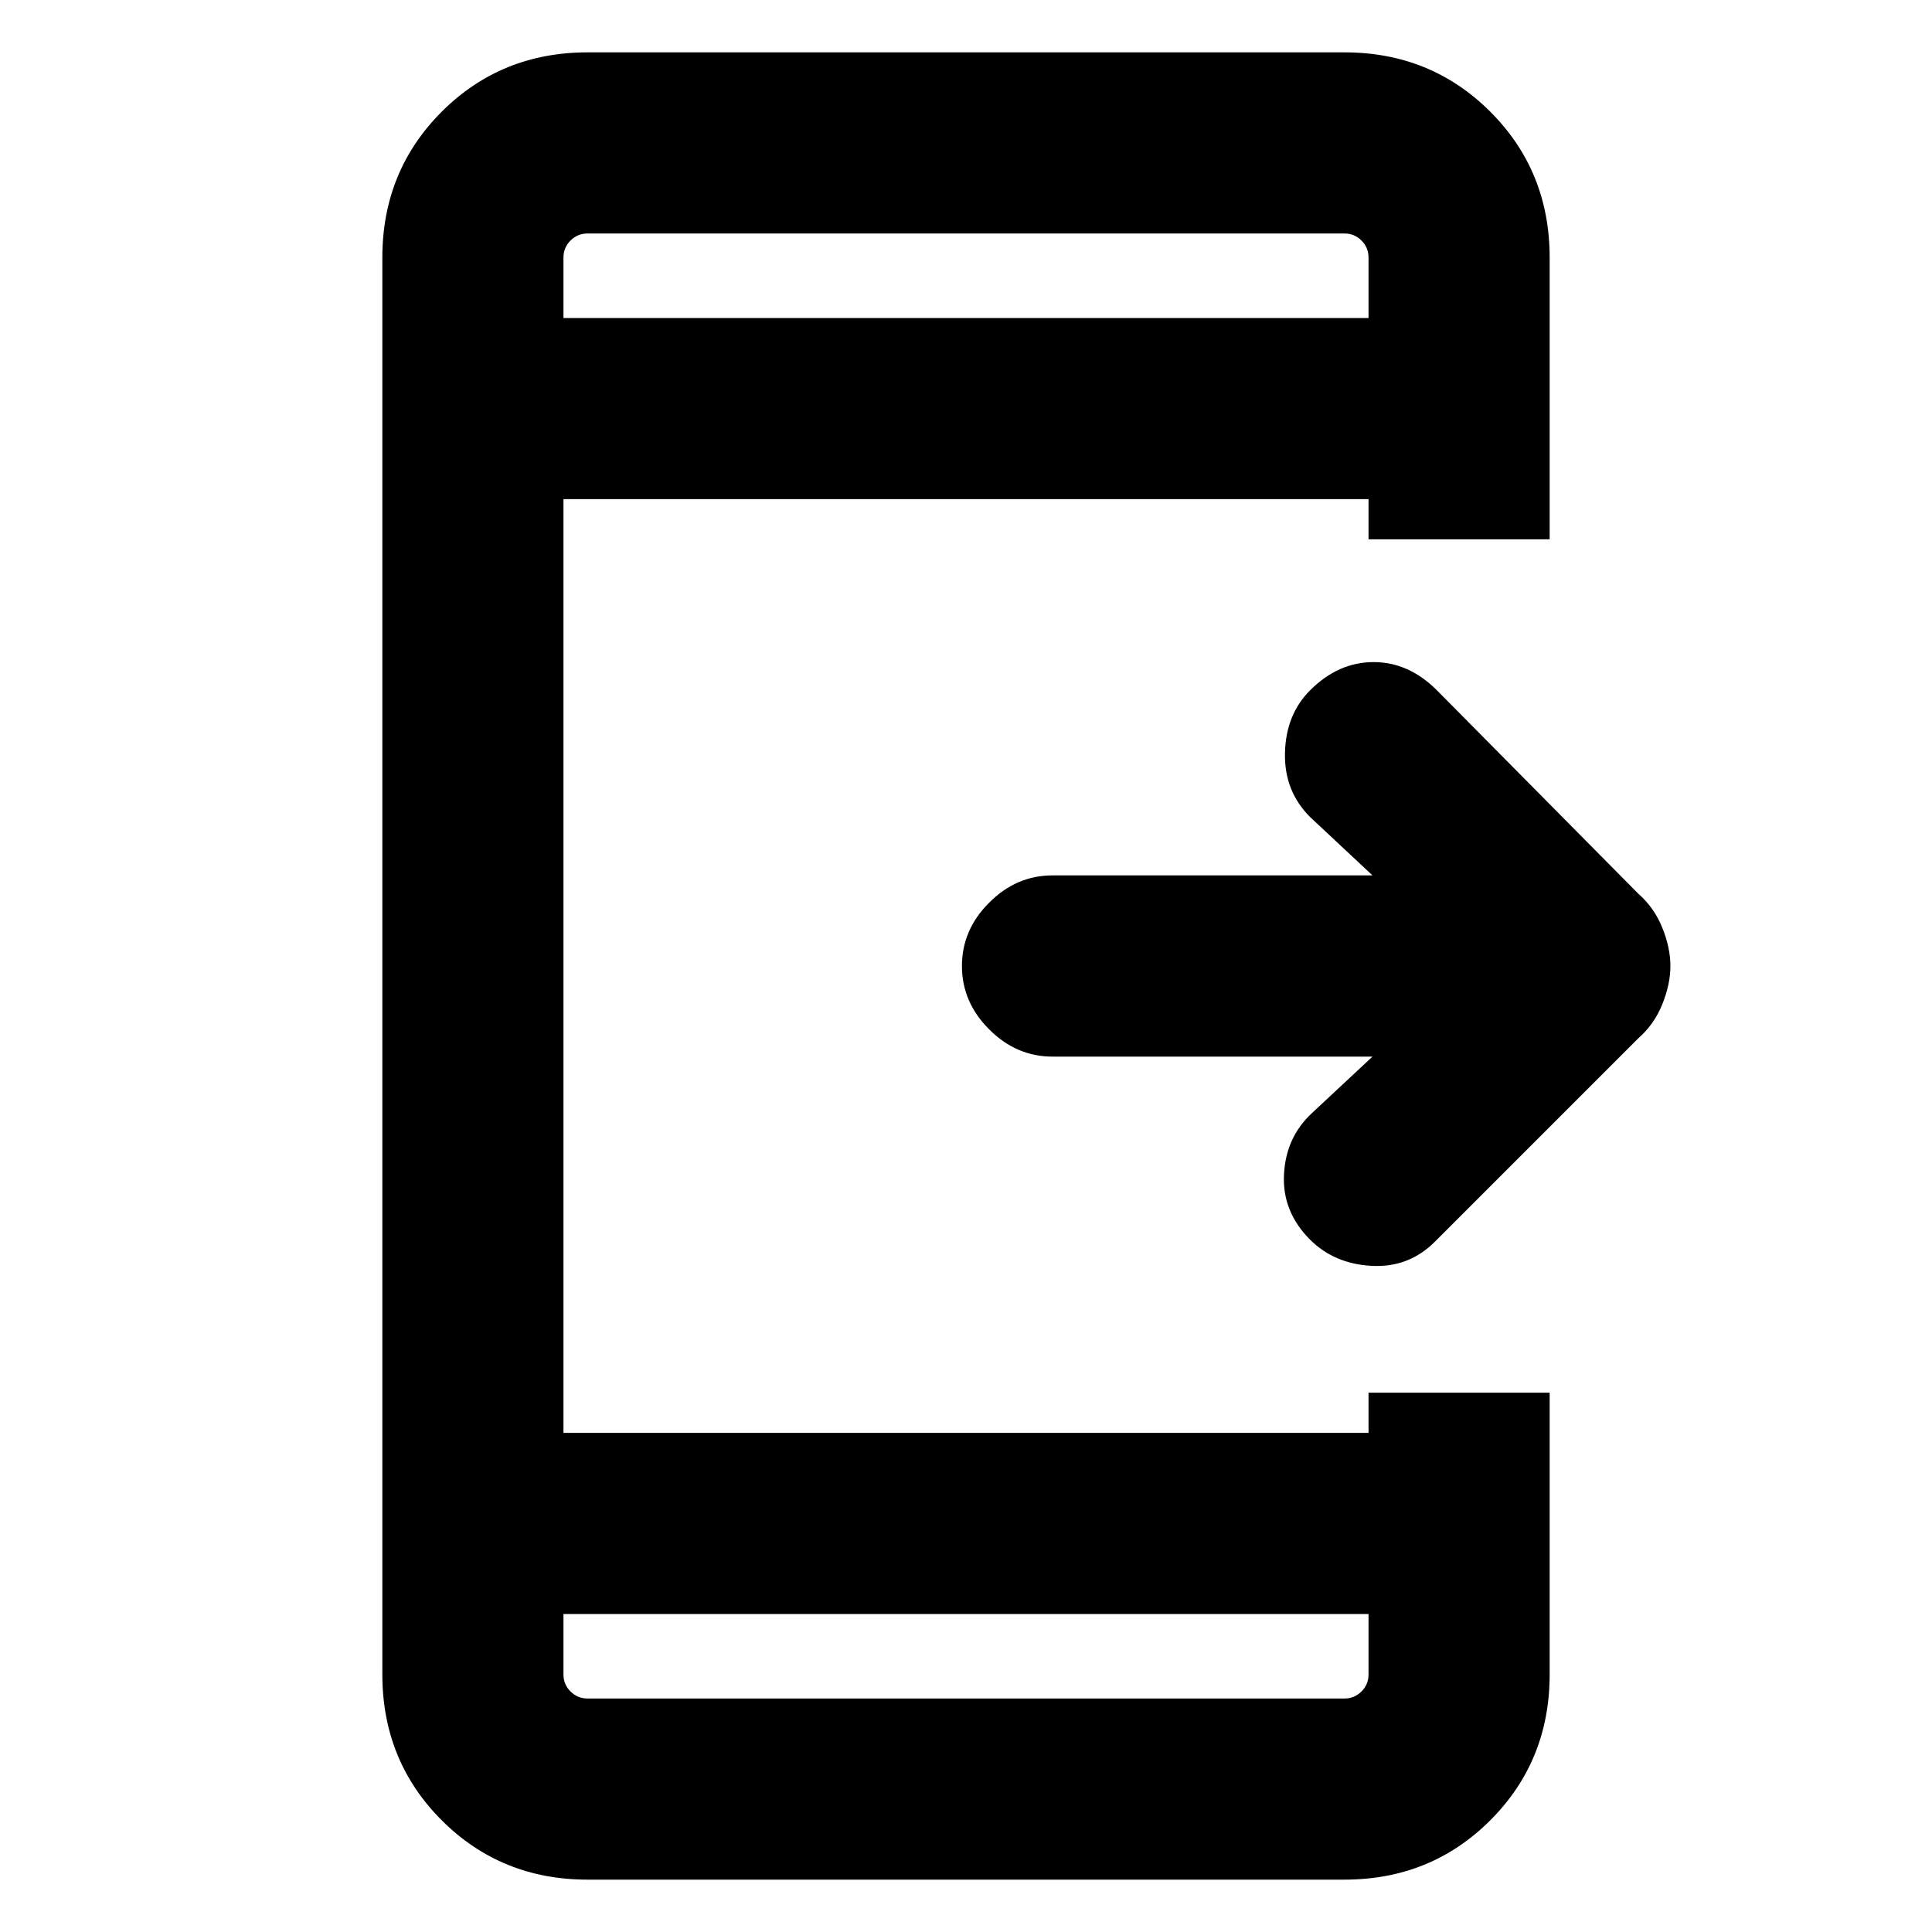 <svg xmlns="http://www.w3.org/2000/svg" height="20" width="20"><path d="M13.562 12.833q-.291-.291-.27-.677.02-.385.291-.635l.625-.583h-3.312q-.375 0-.656-.282-.282-.281-.282-.656t.282-.656q.281-.282.656-.282h3.312l-.646-.604q-.27-.27-.26-.666.01-.396.26-.646.292-.292.657-.292.364 0 .656.292l2.083 2.104q.167.146.25.354.084.208.084.396 0 .188-.084.396-.083.208-.25.354l-2.104 2.104q-.271.271-.656.25-.386-.021-.636-.271Zm.605 3.875H5.833v.625q0 .105.073.177.073.073.177.073h7.834q.104 0 .177-.073.073-.072.073-.177Zm0-13.416v-.625q0-.105-.073-.177-.073-.073-.177-.073H6.083q-.104 0-.177.073-.073.072-.073.177v.625ZM6.083 19.458q-.895 0-1.51-.614-.615-.615-.615-1.511V2.667q0-.896.615-1.511.615-.614 1.51-.614h7.834q.895 0 1.51.614.615.615.615 1.511v2.916h-1.875v-.416H5.833v9.666h8.334v-.416h1.875v2.916q0 .896-.615 1.511-.615.614-1.51.614Zm-.25-17.041v.875-.875Zm0 15.166v-.875.875Z"/></svg>